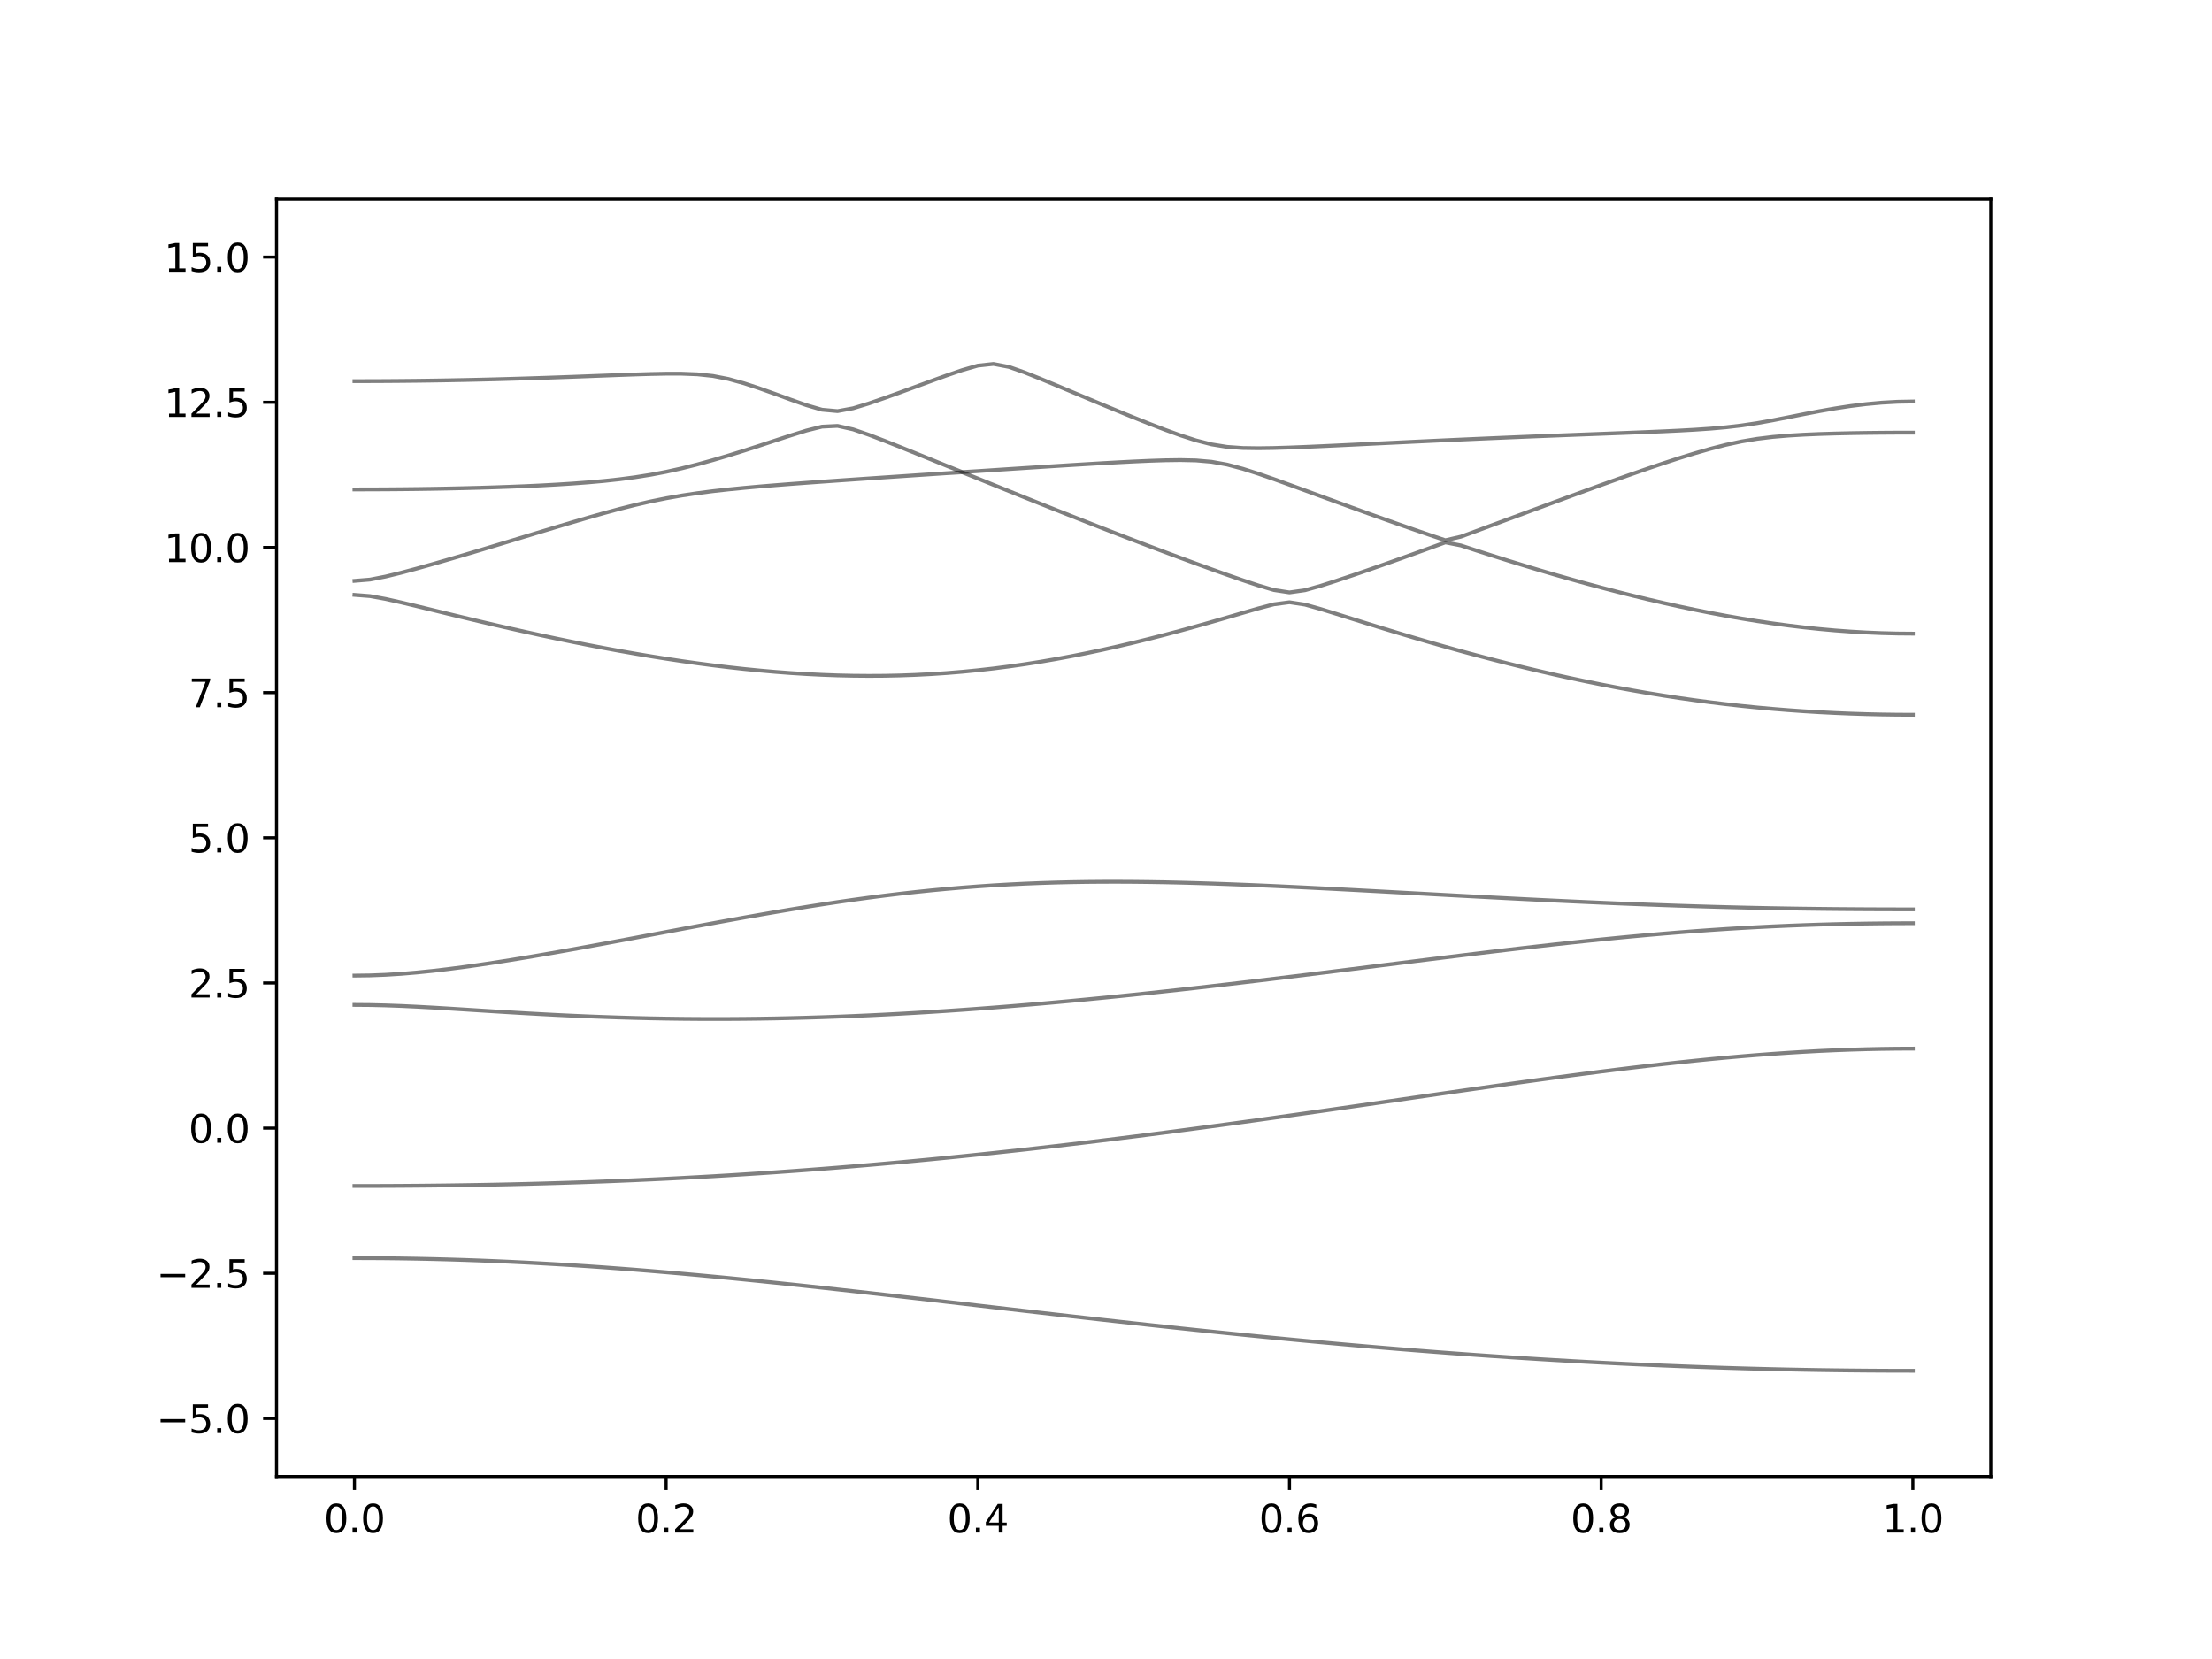 <?xml version="1.0" encoding="utf-8" standalone="no"?>
<!DOCTYPE svg PUBLIC "-//W3C//DTD SVG 1.1//EN"
  "http://www.w3.org/Graphics/SVG/1.1/DTD/svg11.dtd">
<svg xmlns:xlink="http://www.w3.org/1999/xlink" width="576pt" height="432pt" viewBox="0 0 576 432" xmlns="http://www.w3.org/2000/svg" version="1.1">
 <defs>
  <style type="text/css">*{stroke-linejoin: round; stroke-linecap: butt}</style>
 </defs>
 <g id="figure_1">
  <g id="patch_1">
   <path d="M 0 432 
L 576 432 
L 576 0 
L 0 0 
z
" style="fill: #ffffff"/>
  </g>
  <g id="axes_1">
   <g id="patch_2">
    <path d="M 72 384.48 
L 518.4 384.48 
L 518.4 51.84 
L 72 51.84 
z
" style="fill: #ffffff"/>
   </g>
   <g id="matplotlib.axis_1">
    <g id="xtick_1">
     <g id="line2d_1">
      <defs>
       <path id="m0a71f5c6a8" d="M 0 0 
L 0 3.5 
" style="stroke: #000000; stroke-width: 0.8"/>
      </defs>
      <g>
       <use xlink:href="#m0a71f5c6a8" x="92.291" y="384.48" style="stroke: #000000; stroke-width: 0.8"/>
      </g>
     </g>
     <g id="text_1">
      <!-- 0.0 -->
      <g transform="translate(84.339 399.078) scale(0.1 -0.1)">
       <defs>
        <path id="DejaVuSans-30" d="M 2034 4250 
Q 1547 4250 1301 3770 
Q 1056 3291 1056 2328 
Q 1056 1369 1301 889 
Q 1547 409 2034 409 
Q 2525 409 2770 889 
Q 3016 1369 3016 2328 
Q 3016 3291 2770 3770 
Q 2525 4250 2034 4250 
z
M 2034 4750 
Q 2819 4750 3233 4129 
Q 3647 3509 3647 2328 
Q 3647 1150 3233 529 
Q 2819 -91 2034 -91 
Q 1250 -91 836 529 
Q 422 1150 422 2328 
Q 422 3509 836 4129 
Q 1250 4750 2034 4750 
z
" transform="scale(0.016)"/>
        <path id="DejaVuSans-2e" d="M 684 794 
L 1344 794 
L 1344 0 
L 684 0 
L 684 794 
z
" transform="scale(0.016)"/>
       </defs>
       <use xlink:href="#DejaVuSans-30"/>
       <use xlink:href="#DejaVuSans-2e" x="63.623"/>
       <use xlink:href="#DejaVuSans-30" x="95.41"/>
      </g>
     </g>
    </g>
    <g id="xtick_2">
     <g id="line2d_2">
      <g>
       <use xlink:href="#m0a71f5c6a8" x="173.455" y="384.48" style="stroke: #000000; stroke-width: 0.8"/>
      </g>
     </g>
     <g id="text_2">
      <!-- 0.2 -->
      <g transform="translate(165.503 399.078) scale(0.1 -0.1)">
       <defs>
        <path id="DejaVuSans-32" d="M 1228 531 
L 3431 531 
L 3431 0 
L 469 0 
L 469 531 
Q 828 903 1448 1529 
Q 2069 2156 2228 2338 
Q 2531 2678 2651 2914 
Q 2772 3150 2772 3378 
Q 2772 3750 2511 3984 
Q 2250 4219 1831 4219 
Q 1534 4219 1204 4116 
Q 875 4013 500 3803 
L 500 4441 
Q 881 4594 1212 4672 
Q 1544 4750 1819 4750 
Q 2544 4750 2975 4387 
Q 3406 4025 3406 3419 
Q 3406 3131 3298 2873 
Q 3191 2616 2906 2266 
Q 2828 2175 2409 1742 
Q 1991 1309 1228 531 
z
" transform="scale(0.016)"/>
       </defs>
       <use xlink:href="#DejaVuSans-30"/>
       <use xlink:href="#DejaVuSans-2e" x="63.623"/>
       <use xlink:href="#DejaVuSans-32" x="95.41"/>
      </g>
     </g>
    </g>
    <g id="xtick_3">
     <g id="line2d_3">
      <g>
       <use xlink:href="#m0a71f5c6a8" x="254.618" y="384.48" style="stroke: #000000; stroke-width: 0.8"/>
      </g>
     </g>
     <g id="text_3">
      <!-- 0.4 -->
      <g transform="translate(246.667 399.078) scale(0.1 -0.1)">
       <defs>
        <path id="DejaVuSans-34" d="M 2419 4116 
L 825 1625 
L 2419 1625 
L 2419 4116 
z
M 2253 4666 
L 3047 4666 
L 3047 1625 
L 3713 1625 
L 3713 1100 
L 3047 1100 
L 3047 0 
L 2419 0 
L 2419 1100 
L 313 1100 
L 313 1709 
L 2253 4666 
z
" transform="scale(0.016)"/>
       </defs>
       <use xlink:href="#DejaVuSans-30"/>
       <use xlink:href="#DejaVuSans-2e" x="63.623"/>
       <use xlink:href="#DejaVuSans-34" x="95.41"/>
      </g>
     </g>
    </g>
    <g id="xtick_4">
     <g id="line2d_4">
      <g>
       <use xlink:href="#m0a71f5c6a8" x="335.782" y="384.48" style="stroke: #000000; stroke-width: 0.8"/>
      </g>
     </g>
     <g id="text_4">
      <!-- 0.6 -->
      <g transform="translate(327.83 399.078) scale(0.1 -0.1)">
       <defs>
        <path id="DejaVuSans-36" d="M 2113 2584 
Q 1688 2584 1439 2293 
Q 1191 2003 1191 1497 
Q 1191 994 1439 701 
Q 1688 409 2113 409 
Q 2538 409 2786 701 
Q 3034 994 3034 1497 
Q 3034 2003 2786 2293 
Q 2538 2584 2113 2584 
z
M 3366 4563 
L 3366 3988 
Q 3128 4100 2886 4159 
Q 2644 4219 2406 4219 
Q 1781 4219 1451 3797 
Q 1122 3375 1075 2522 
Q 1259 2794 1537 2939 
Q 1816 3084 2150 3084 
Q 2853 3084 3261 2657 
Q 3669 2231 3669 1497 
Q 3669 778 3244 343 
Q 2819 -91 2113 -91 
Q 1303 -91 875 529 
Q 447 1150 447 2328 
Q 447 3434 972 4092 
Q 1497 4750 2381 4750 
Q 2619 4750 2861 4703 
Q 3103 4656 3366 4563 
z
" transform="scale(0.016)"/>
       </defs>
       <use xlink:href="#DejaVuSans-30"/>
       <use xlink:href="#DejaVuSans-2e" x="63.623"/>
       <use xlink:href="#DejaVuSans-36" x="95.41"/>
      </g>
     </g>
    </g>
    <g id="xtick_5">
     <g id="line2d_5">
      <g>
       <use xlink:href="#m0a71f5c6a8" x="416.945" y="384.48" style="stroke: #000000; stroke-width: 0.8"/>
      </g>
     </g>
     <g id="text_5">
      <!-- 0.8 -->
      <g transform="translate(408.994 399.078) scale(0.1 -0.1)">
       <defs>
        <path id="DejaVuSans-38" d="M 2034 2216 
Q 1584 2216 1326 1975 
Q 1069 1734 1069 1313 
Q 1069 891 1326 650 
Q 1584 409 2034 409 
Q 2484 409 2743 651 
Q 3003 894 3003 1313 
Q 3003 1734 2745 1975 
Q 2488 2216 2034 2216 
z
M 1403 2484 
Q 997 2584 770 2862 
Q 544 3141 544 3541 
Q 544 4100 942 4425 
Q 1341 4750 2034 4750 
Q 2731 4750 3128 4425 
Q 3525 4100 3525 3541 
Q 3525 3141 3298 2862 
Q 3072 2584 2669 2484 
Q 3125 2378 3379 2068 
Q 3634 1759 3634 1313 
Q 3634 634 3220 271 
Q 2806 -91 2034 -91 
Q 1263 -91 848 271 
Q 434 634 434 1313 
Q 434 1759 690 2068 
Q 947 2378 1403 2484 
z
M 1172 3481 
Q 1172 3119 1398 2916 
Q 1625 2713 2034 2713 
Q 2441 2713 2670 2916 
Q 2900 3119 2900 3481 
Q 2900 3844 2670 4047 
Q 2441 4250 2034 4250 
Q 1625 4250 1398 4047 
Q 1172 3844 1172 3481 
z
" transform="scale(0.016)"/>
       </defs>
       <use xlink:href="#DejaVuSans-30"/>
       <use xlink:href="#DejaVuSans-2e" x="63.623"/>
       <use xlink:href="#DejaVuSans-38" x="95.41"/>
      </g>
     </g>
    </g>
    <g id="xtick_6">
     <g id="line2d_6">
      <g>
       <use xlink:href="#m0a71f5c6a8" x="498.109" y="384.48" style="stroke: #000000; stroke-width: 0.8"/>
      </g>
     </g>
     <g id="text_6">
      <!-- 1.0 -->
      <g transform="translate(490.158 399.078) scale(0.1 -0.1)">
       <defs>
        <path id="DejaVuSans-31" d="M 794 531 
L 1825 531 
L 1825 4091 
L 703 3866 
L 703 4441 
L 1819 4666 
L 2450 4666 
L 2450 531 
L 3481 531 
L 3481 0 
L 794 0 
L 794 531 
z
" transform="scale(0.016)"/>
       </defs>
       <use xlink:href="#DejaVuSans-31"/>
       <use xlink:href="#DejaVuSans-2e" x="63.623"/>
       <use xlink:href="#DejaVuSans-30" x="95.41"/>
      </g>
     </g>
    </g>
   </g>
   <g id="matplotlib.axis_2">
    <g id="ytick_1">
     <g id="line2d_7">
      <defs>
       <path id="m31bf9e9f36" d="M 0 0 
L -3.5 0 
" style="stroke: #000000; stroke-width: 0.8"/>
      </defs>
      <g>
       <use xlink:href="#m31bf9e9f36" x="72" y="369.36" style="stroke: #000000; stroke-width: 0.8"/>
      </g>
     </g>
     <g id="text_7">
      <!-- −5.0 -->
      <g transform="translate(40.717 373.159) scale(0.1 -0.1)">
       <defs>
        <path id="DejaVuSans-2212" d="M 678 2272 
L 4684 2272 
L 4684 1741 
L 678 1741 
L 678 2272 
z
" transform="scale(0.016)"/>
        <path id="DejaVuSans-35" d="M 691 4666 
L 3169 4666 
L 3169 4134 
L 1269 4134 
L 1269 2991 
Q 1406 3038 1543 3061 
Q 1681 3084 1819 3084 
Q 2600 3084 3056 2656 
Q 3513 2228 3513 1497 
Q 3513 744 3044 326 
Q 2575 -91 1722 -91 
Q 1428 -91 1123 -41 
Q 819 9 494 109 
L 494 744 
Q 775 591 1075 516 
Q 1375 441 1709 441 
Q 2250 441 2565 725 
Q 2881 1009 2881 1497 
Q 2881 1984 2565 2268 
Q 2250 2553 1709 2553 
Q 1456 2553 1204 2497 
Q 953 2441 691 2322 
L 691 4666 
z
" transform="scale(0.016)"/>
       </defs>
       <use xlink:href="#DejaVuSans-2212"/>
       <use xlink:href="#DejaVuSans-35" x="83.789"/>
       <use xlink:href="#DejaVuSans-2e" x="147.412"/>
       <use xlink:href="#DejaVuSans-30" x="179.199"/>
      </g>
     </g>
    </g>
    <g id="ytick_2">
     <g id="line2d_8">
      <g>
       <use xlink:href="#m31bf9e9f36" x="72" y="331.56" style="stroke: #000000; stroke-width: 0.8"/>
      </g>
     </g>
     <g id="text_8">
      <!-- −2.5 -->
      <g transform="translate(40.717 335.359) scale(0.1 -0.1)">
       <use xlink:href="#DejaVuSans-2212"/>
       <use xlink:href="#DejaVuSans-32" x="83.789"/>
       <use xlink:href="#DejaVuSans-2e" x="147.412"/>
       <use xlink:href="#DejaVuSans-35" x="179.199"/>
      </g>
     </g>
    </g>
    <g id="ytick_3">
     <g id="line2d_9">
      <g>
       <use xlink:href="#m31bf9e9f36" x="72" y="293.76" style="stroke: #000000; stroke-width: 0.8"/>
      </g>
     </g>
     <g id="text_9">
      <!-- 0.0 -->
      <g transform="translate(49.097 297.559) scale(0.1 -0.1)">
       <use xlink:href="#DejaVuSans-30"/>
       <use xlink:href="#DejaVuSans-2e" x="63.623"/>
       <use xlink:href="#DejaVuSans-30" x="95.41"/>
      </g>
     </g>
    </g>
    <g id="ytick_4">
     <g id="line2d_10">
      <g>
       <use xlink:href="#m31bf9e9f36" x="72" y="255.96" style="stroke: #000000; stroke-width: 0.8"/>
      </g>
     </g>
     <g id="text_10">
      <!-- 2.5 -->
      <g transform="translate(49.097 259.759) scale(0.1 -0.1)">
       <use xlink:href="#DejaVuSans-32"/>
       <use xlink:href="#DejaVuSans-2e" x="63.623"/>
       <use xlink:href="#DejaVuSans-35" x="95.41"/>
      </g>
     </g>
    </g>
    <g id="ytick_5">
     <g id="line2d_11">
      <g>
       <use xlink:href="#m31bf9e9f36" x="72" y="218.16" style="stroke: #000000; stroke-width: 0.8"/>
      </g>
     </g>
     <g id="text_11">
      <!-- 5.0 -->
      <g transform="translate(49.097 221.959) scale(0.1 -0.1)">
       <use xlink:href="#DejaVuSans-35"/>
       <use xlink:href="#DejaVuSans-2e" x="63.623"/>
       <use xlink:href="#DejaVuSans-30" x="95.41"/>
      </g>
     </g>
    </g>
    <g id="ytick_6">
     <g id="line2d_12">
      <g>
       <use xlink:href="#m31bf9e9f36" x="72" y="180.36" style="stroke: #000000; stroke-width: 0.8"/>
      </g>
     </g>
     <g id="text_12">
      <!-- 7.5 -->
      <g transform="translate(49.097 184.159) scale(0.1 -0.1)">
       <defs>
        <path id="DejaVuSans-37" d="M 525 4666 
L 3525 4666 
L 3525 4397 
L 1831 0 
L 1172 0 
L 2766 4134 
L 525 4134 
L 525 4666 
z
" transform="scale(0.016)"/>
       </defs>
       <use xlink:href="#DejaVuSans-37"/>
       <use xlink:href="#DejaVuSans-2e" x="63.623"/>
       <use xlink:href="#DejaVuSans-35" x="95.41"/>
      </g>
     </g>
    </g>
    <g id="ytick_7">
     <g id="line2d_13">
      <g>
       <use xlink:href="#m31bf9e9f36" x="72" y="142.56" style="stroke: #000000; stroke-width: 0.8"/>
      </g>
     </g>
     <g id="text_13">
      <!-- 10.0 -->
      <g transform="translate(42.734 146.359) scale(0.1 -0.1)">
       <use xlink:href="#DejaVuSans-31"/>
       <use xlink:href="#DejaVuSans-30" x="63.623"/>
       <use xlink:href="#DejaVuSans-2e" x="127.246"/>
       <use xlink:href="#DejaVuSans-30" x="159.033"/>
      </g>
     </g>
    </g>
    <g id="ytick_8">
     <g id="line2d_14">
      <g>
       <use xlink:href="#m31bf9e9f36" x="72" y="104.76" style="stroke: #000000; stroke-width: 0.8"/>
      </g>
     </g>
     <g id="text_14">
      <!-- 12.5 -->
      <g transform="translate(42.734 108.559) scale(0.1 -0.1)">
       <use xlink:href="#DejaVuSans-31"/>
       <use xlink:href="#DejaVuSans-32" x="63.623"/>
       <use xlink:href="#DejaVuSans-2e" x="127.246"/>
       <use xlink:href="#DejaVuSans-35" x="159.033"/>
      </g>
     </g>
    </g>
    <g id="ytick_9">
     <g id="line2d_15">
      <g>
       <use xlink:href="#m31bf9e9f36" x="72" y="66.96" style="stroke: #000000; stroke-width: 0.8"/>
      </g>
     </g>
     <g id="text_15">
      <!-- 15.0 -->
      <g transform="translate(42.734 70.759) scale(0.1 -0.1)">
       <use xlink:href="#DejaVuSans-31"/>
       <use xlink:href="#DejaVuSans-35" x="63.623"/>
       <use xlink:href="#DejaVuSans-2e" x="127.246"/>
       <use xlink:href="#DejaVuSans-30" x="159.033"/>
      </g>
     </g>
    </g>
   </g>
   <g id="line2d_16">
    <path d="M 92.291 327.608 
L 96.349 327.617 
L 100.407 327.645 
L 104.465 327.694 
L 108.524 327.762 
L 112.582 327.85 
L 116.64 327.955 
L 120.698 328.079 
L 124.756 328.223 
L 128.815 328.386 
L 132.873 328.566 
L 136.931 328.764 
L 140.989 328.982 
L 145.047 329.215 
L 149.105 329.466 
L 153.164 329.732 
L 157.222 330.015 
L 161.28 330.314 
L 165.338 330.627 
L 169.396 330.955 
L 173.455 331.295 
L 177.513 331.651 
L 181.571 332.017 
L 185.629 332.396 
L 189.687 332.785 
L 193.745 333.185 
L 197.804 333.594 
L 201.862 334.012 
L 205.92 334.439 
L 209.978 334.871 
L 214.036 335.313 
L 218.095 335.759 
L 222.153 336.211 
L 226.211 336.666 
L 230.269 337.127 
L 234.327 337.591 
L 238.385 338.057 
L 242.444 338.526 
L 246.502 338.996 
L 250.56 339.466 
L 254.618 339.938 
L 258.676 340.41 
L 262.735 340.88 
L 266.793 341.35 
L 270.851 341.817 
L 274.909 342.283 
L 278.967 342.747 
L 283.025 343.207 
L 287.084 343.664 
L 291.142 344.117 
L 295.2 344.566 
L 299.258 345.011 
L 303.316 345.451 
L 307.375 345.886 
L 311.433 346.316 
L 315.491 346.739 
L 319.549 347.156 
L 323.607 347.568 
L 327.665 347.973 
L 331.724 348.37 
L 335.782 348.762 
L 339.84 349.146 
L 343.898 349.523 
L 347.956 349.89 
L 352.015 350.251 
L 356.073 350.604 
L 360.131 350.948 
L 364.189 351.284 
L 368.247 351.612 
L 372.305 351.931 
L 376.364 352.241 
L 380.422 352.542 
L 384.48 352.834 
L 388.538 353.117 
L 392.596 353.39 
L 396.655 353.653 
L 400.713 353.907 
L 404.771 354.152 
L 408.829 354.387 
L 412.887 354.612 
L 416.945 354.827 
L 421.004 355.032 
L 425.062 355.227 
L 429.12 355.412 
L 433.178 355.587 
L 437.236 355.75 
L 441.295 355.905 
L 445.353 356.048 
L 449.411 356.181 
L 453.469 356.304 
L 457.527 356.416 
L 461.585 356.517 
L 465.644 356.608 
L 469.702 356.689 
L 473.76 356.759 
L 477.818 356.818 
L 481.876 356.865 
L 485.935 356.903 
L 489.993 356.93 
L 494.051 356.946 
L 498.109 356.951 
" clip-path="url(#p9fda732958)" style="fill: none; stroke: #000000; stroke-opacity: 0.5; stroke-linecap: square"/>
   </g>
   <g id="line2d_17">
    <path d="M 92.291 308.827 
L 96.349 308.823 
L 100.407 308.809 
L 104.465 308.788 
L 108.524 308.758 
L 112.582 308.718 
L 116.64 308.67 
L 120.698 308.612 
L 124.756 308.546 
L 128.815 308.47 
L 132.873 308.384 
L 136.931 308.289 
L 140.989 308.181 
L 145.047 308.065 
L 149.105 307.938 
L 153.164 307.8 
L 157.222 307.652 
L 161.28 307.492 
L 165.338 307.321 
L 169.396 307.138 
L 173.455 306.945 
L 177.513 306.739 
L 181.571 306.521 
L 185.629 306.293 
L 189.687 306.053 
L 193.745 305.8 
L 197.804 305.537 
L 201.862 305.262 
L 205.92 304.975 
L 209.978 304.677 
L 214.036 304.367 
L 218.095 304.045 
L 222.153 303.712 
L 226.211 303.369 
L 230.269 303.013 
L 234.327 302.648 
L 238.385 302.271 
L 242.444 301.884 
L 246.502 301.486 
L 250.56 301.078 
L 254.618 300.659 
L 258.676 300.231 
L 262.735 299.793 
L 266.793 299.345 
L 270.851 298.887 
L 274.909 298.421 
L 278.967 297.945 
L 283.025 297.461 
L 287.084 296.968 
L 291.142 296.466 
L 295.2 295.957 
L 299.258 295.44 
L 303.316 294.915 
L 307.375 294.383 
L 311.433 293.845 
L 315.491 293.299 
L 319.549 292.748 
L 323.607 292.191 
L 327.665 291.628 
L 331.724 291.061 
L 335.782 290.488 
L 339.84 289.912 
L 343.898 289.333 
L 347.956 288.749 
L 352.015 288.164 
L 356.073 287.576 
L 360.131 286.988 
L 364.189 286.398 
L 368.247 285.808 
L 372.305 285.219 
L 376.364 284.632 
L 380.422 284.045 
L 384.48 283.463 
L 388.538 282.886 
L 392.596 282.311 
L 396.655 281.743 
L 400.713 281.182 
L 404.771 280.628 
L 408.829 280.084 
L 412.887 279.55 
L 416.945 279.027 
L 421.004 278.518 
L 425.062 278.022 
L 429.12 277.541 
L 433.178 277.077 
L 437.236 276.631 
L 441.295 276.204 
L 445.353 275.799 
L 449.411 275.416 
L 453.469 275.058 
L 457.527 274.725 
L 461.585 274.418 
L 465.644 274.14 
L 469.702 273.892 
L 473.76 273.673 
L 477.818 273.487 
L 481.876 273.333 
L 485.935 273.212 
L 489.993 273.126 
L 494.051 273.074 
L 498.109 273.056 
" clip-path="url(#p9fda732958)" style="fill: none; stroke: #000000; stroke-opacity: 0.5; stroke-linecap: square"/>
   </g>
   <g id="line2d_18">
    <path d="M 92.291 261.671 
L 96.349 261.704 
L 100.407 261.798 
L 104.465 261.946 
L 108.524 262.137 
L 112.582 262.357 
L 116.64 262.601 
L 120.698 262.855 
L 124.756 263.112 
L 128.815 263.367 
L 132.873 263.615 
L 136.931 263.854 
L 140.989 264.079 
L 145.047 264.29 
L 149.105 264.483 
L 153.164 264.659 
L 157.222 264.814 
L 161.28 264.95 
L 165.338 265.067 
L 169.396 265.164 
L 173.455 265.239 
L 177.513 265.294 
L 181.571 265.327 
L 185.629 265.34 
L 189.687 265.333 
L 193.745 265.306 
L 197.804 265.259 
L 201.862 265.191 
L 205.92 265.103 
L 209.978 264.997 
L 214.036 264.873 
L 218.095 264.73 
L 222.153 264.568 
L 226.211 264.388 
L 230.269 264.191 
L 234.327 263.978 
L 238.385 263.747 
L 242.444 263.5 
L 246.502 263.239 
L 250.56 262.961 
L 254.618 262.669 
L 258.676 262.362 
L 262.735 262.04 
L 266.793 261.706 
L 270.851 261.358 
L 274.909 260.996 
L 278.967 260.623 
L 283.025 260.237 
L 287.084 259.841 
L 291.142 259.435 
L 295.2 259.016 
L 299.258 258.588 
L 303.316 258.149 
L 307.375 257.703 
L 311.433 257.248 
L 315.491 256.784 
L 319.549 256.314 
L 323.607 255.836 
L 327.665 255.351 
L 331.724 254.862 
L 335.782 254.366 
L 339.84 253.867 
L 343.898 253.364 
L 347.956 252.859 
L 352.015 252.351 
L 356.073 251.84 
L 360.131 251.33 
L 364.189 250.819 
L 368.247 250.31 
L 372.305 249.802 
L 376.364 249.297 
L 380.422 248.796 
L 384.48 248.3 
L 388.538 247.81 
L 392.596 247.326 
L 396.655 246.85 
L 400.713 246.385 
L 404.771 245.928 
L 408.829 245.483 
L 412.887 245.051 
L 416.945 244.632 
L 421.004 244.227 
L 425.062 243.84 
L 429.12 243.469 
L 433.178 243.116 
L 437.236 242.783 
L 441.295 242.468 
L 445.353 242.177 
L 449.411 241.906 
L 453.469 241.656 
L 457.527 241.431 
L 461.585 241.227 
L 465.644 241.047 
L 469.702 240.89 
L 473.76 240.755 
L 477.818 240.643 
L 481.876 240.553 
L 485.935 240.482 
L 489.993 240.433 
L 494.051 240.403 
L 498.109 240.394 
" clip-path="url(#p9fda732958)" style="fill: none; stroke: #000000; stroke-opacity: 0.5; stroke-linecap: square"/>
   </g>
   <g id="line2d_19">
    <path d="M 92.291 254.047 
L 96.349 253.993 
L 100.407 253.834 
L 104.465 253.58 
L 108.524 253.238 
L 112.582 252.826 
L 116.64 252.349 
L 120.698 251.822 
L 124.756 251.249 
L 128.815 250.641 
L 132.873 250 
L 136.931 249.333 
L 140.989 248.643 
L 145.047 247.934 
L 149.105 247.21 
L 153.164 246.472 
L 157.222 245.724 
L 161.28 244.968 
L 165.338 244.206 
L 169.396 243.441 
L 173.455 242.676 
L 177.513 241.912 
L 181.571 241.153 
L 185.629 240.4 
L 189.687 239.655 
L 193.745 238.921 
L 197.804 238.203 
L 201.862 237.5 
L 205.92 236.815 
L 209.978 236.151 
L 214.036 235.51 
L 218.095 234.896 
L 222.153 234.31 
L 226.211 233.752 
L 230.269 233.227 
L 234.327 232.734 
L 238.385 232.276 
L 242.444 231.854 
L 246.502 231.47 
L 250.56 231.122 
L 254.618 230.812 
L 258.676 230.539 
L 262.735 230.303 
L 266.793 230.105 
L 270.851 229.94 
L 274.909 229.811 
L 278.967 229.716 
L 283.025 229.651 
L 287.084 229.618 
L 291.142 229.612 
L 295.2 229.633 
L 299.258 229.678 
L 303.316 229.746 
L 307.375 229.836 
L 311.433 229.945 
L 315.491 230.07 
L 319.549 230.212 
L 323.607 230.366 
L 327.665 230.534 
L 331.724 230.713 
L 335.782 230.902 
L 339.84 231.098 
L 343.898 231.301 
L 347.956 231.509 
L 352.015 231.723 
L 356.073 231.939 
L 360.131 232.158 
L 364.189 232.379 
L 368.247 232.601 
L 372.305 232.822 
L 376.364 233.043 
L 380.422 233.262 
L 384.48 233.478 
L 388.538 233.693 
L 392.596 233.903 
L 396.655 234.109 
L 400.713 234.311 
L 404.771 234.508 
L 408.829 234.698 
L 412.887 234.884 
L 416.945 235.063 
L 421.004 235.235 
L 425.062 235.398 
L 429.12 235.556 
L 433.178 235.704 
L 437.236 235.843 
L 441.295 235.974 
L 445.353 236.095 
L 449.411 236.206 
L 453.469 236.307 
L 457.527 236.399 
L 461.585 236.479 
L 465.644 236.55 
L 469.702 236.612 
L 473.76 236.662 
L 477.818 236.705 
L 481.876 236.738 
L 485.935 236.764 
L 489.993 236.782 
L 494.051 236.792 
L 498.109 236.795 
" clip-path="url(#p9fda732958)" style="fill: none; stroke: #000000; stroke-opacity: 0.5; stroke-linecap: square"/>
   </g>
   <g id="line2d_20">
    <path d="M 92.291 154.902 
L 96.349 155.22 
L 100.407 155.961 
L 104.465 156.871 
L 108.524 157.843 
L 112.582 158.832 
L 116.64 159.823 
L 120.698 160.805 
L 124.756 161.773 
L 128.815 162.724 
L 132.873 163.655 
L 136.931 164.564 
L 140.989 165.45 
L 145.047 166.312 
L 149.105 167.148 
L 153.164 167.956 
L 157.222 168.734 
L 161.28 169.483 
L 165.338 170.199 
L 169.396 170.883 
L 173.455 171.531 
L 177.513 172.144 
L 181.571 172.718 
L 185.629 173.252 
L 189.687 173.745 
L 193.745 174.196 
L 197.804 174.599 
L 201.862 174.956 
L 205.92 175.263 
L 209.978 175.52 
L 214.036 175.724 
L 218.095 175.874 
L 222.153 175.966 
L 226.211 176.001 
L 230.269 175.977 
L 234.327 175.891 
L 238.385 175.744 
L 242.444 175.535 
L 246.502 175.263 
L 250.56 174.929 
L 254.618 174.531 
L 258.676 174.072 
L 262.735 173.55 
L 266.793 172.969 
L 270.851 172.328 
L 274.909 171.63 
L 278.967 170.875 
L 283.025 170.068 
L 287.084 169.209 
L 291.142 168.299 
L 295.2 167.343 
L 299.258 166.344 
L 303.316 165.302 
L 307.375 164.221 
L 311.433 163.105 
L 315.491 161.957 
L 319.549 160.786 
L 323.607 159.6 
L 327.665 158.427 
L 331.724 157.358 
L 335.782 156.823 
L 339.84 157.443 
L 343.898 158.587 
L 347.956 159.839 
L 352.015 161.111 
L 356.073 162.378 
L 360.131 163.63 
L 364.189 164.86 
L 368.247 166.07 
L 372.305 167.254 
L 376.364 168.412 
L 380.422 169.542 
L 384.48 170.641 
L 388.538 171.71 
L 392.596 172.747 
L 396.655 173.753 
L 400.713 174.722 
L 404.771 175.658 
L 408.829 176.556 
L 412.887 177.418 
L 416.945 178.24 
L 421.004 179.025 
L 425.062 179.769 
L 429.12 180.473 
L 433.178 181.136 
L 437.236 181.756 
L 441.295 182.335 
L 445.353 182.871 
L 449.411 183.366 
L 453.469 183.818 
L 457.527 184.228 
L 461.585 184.597 
L 465.644 184.923 
L 469.702 185.21 
L 473.76 185.457 
L 477.818 185.664 
L 481.876 185.833 
L 485.935 185.963 
L 489.993 186.056 
L 494.051 186.112 
L 498.109 186.13 
" clip-path="url(#p9fda732958)" style="fill: none; stroke: #000000; stroke-opacity: 0.5; stroke-linecap: square"/>
   </g>
   <g id="line2d_21">
    <path d="M 92.291 151.252 
L 96.349 150.918 
L 100.407 150.128 
L 104.465 149.134 
L 108.524 148.047 
L 112.582 146.91 
L 116.64 145.74 
L 120.698 144.547 
L 124.756 143.337 
L 128.815 142.114 
L 132.873 140.885 
L 136.931 139.649 
L 140.989 138.416 
L 145.047 137.188 
L 149.105 135.974 
L 153.164 134.785 
L 157.222 133.632 
L 161.28 132.534 
L 165.338 131.507 
L 169.396 130.574 
L 173.455 129.749 
L 177.513 129.034 
L 181.571 128.423 
L 185.629 127.9 
L 189.687 127.446 
L 193.745 127.044 
L 197.804 126.679 
L 201.862 126.344 
L 205.92 126.026 
L 209.978 125.724 
L 214.036 125.431 
L 218.095 125.145 
L 222.153 124.864 
L 226.211 124.585 
L 230.269 124.31 
L 234.327 124.036 
L 238.385 123.763 
L 242.444 123.492 
L 246.502 123.22 
L 250.56 122.975 
L 254.618 124.599 
L 258.676 126.244 
L 262.735 127.883 
L 266.793 129.516 
L 270.851 131.14 
L 274.909 132.756 
L 278.967 134.362 
L 283.025 135.957 
L 287.084 137.542 
L 291.142 139.114 
L 295.2 140.673 
L 299.258 142.218 
L 303.316 143.748 
L 307.375 145.26 
L 311.433 146.756 
L 315.491 148.23 
L 319.549 149.677 
L 323.607 151.089 
L 327.665 152.441 
L 331.724 153.641 
L 335.782 154.264 
L 339.84 153.687 
L 343.898 152.541 
L 347.956 151.243 
L 352.015 149.886 
L 356.073 148.493 
L 360.131 147.075 
L 364.189 145.637 
L 368.247 144.182 
L 372.305 142.716 
L 376.364 141.24 
L 380.422 142.038 
L 384.48 143.366 
L 388.538 144.669 
L 392.596 145.947 
L 396.655 147.197 
L 400.713 148.419 
L 404.771 149.612 
L 408.829 150.773 
L 412.887 151.903 
L 416.945 152.999 
L 421.004 154.059 
L 425.062 155.082 
L 429.12 156.068 
L 433.178 157.012 
L 437.236 157.914 
L 441.295 158.772 
L 445.353 159.582 
L 449.411 160.346 
L 453.469 161.058 
L 457.527 161.719 
L 461.585 162.323 
L 465.644 162.871 
L 469.702 163.361 
L 473.76 163.79 
L 477.818 164.156 
L 481.876 164.457 
L 485.935 164.694 
L 489.993 164.864 
L 494.051 164.965 
L 498.109 165 
" clip-path="url(#p9fda732958)" style="fill: none; stroke: #000000; stroke-opacity: 0.5; stroke-linecap: square"/>
   </g>
   <g id="line2d_22">
    <path d="M 92.291 127.445 
L 96.349 127.438 
L 100.407 127.419 
L 104.465 127.387 
L 108.524 127.342 
L 112.582 127.283 
L 116.64 127.209 
L 120.698 127.119 
L 124.756 127.015 
L 128.815 126.891 
L 132.873 126.749 
L 136.931 126.586 
L 140.989 126.395 
L 145.047 126.173 
L 149.105 125.916 
L 153.164 125.61 
L 157.222 125.246 
L 161.28 124.808 
L 165.338 124.275 
L 169.396 123.631 
L 173.455 122.862 
L 177.513 121.962 
L 181.571 120.943 
L 185.629 119.821 
L 189.687 118.616 
L 193.745 117.35 
L 197.804 116.041 
L 201.862 114.709 
L 205.92 113.38 
L 209.978 112.116 
L 214.036 111.1 
L 218.095 110.9 
L 222.153 111.81 
L 226.211 113.209 
L 230.269 114.76 
L 234.327 116.369 
L 238.385 118.004 
L 242.444 119.649 
L 246.502 121.298 
L 250.56 122.924 
L 254.618 122.679 
L 258.676 122.41 
L 262.735 122.142 
L 266.793 121.877 
L 270.851 121.614 
L 274.909 121.354 
L 278.967 121.099 
L 283.025 120.851 
L 287.084 120.61 
L 291.142 120.382 
L 295.2 120.173 
L 299.258 119.992 
L 303.316 119.856 
L 307.375 119.798 
L 311.433 119.889 
L 315.491 120.244 
L 319.549 120.976 
L 323.607 122.057 
L 327.665 123.356 
L 331.724 124.765 
L 335.782 126.226 
L 339.84 127.708 
L 343.898 129.194 
L 347.956 130.679 
L 352.015 132.156 
L 356.073 133.62 
L 360.131 135.07 
L 364.189 136.503 
L 368.247 137.917 
L 372.305 139.312 
L 376.364 140.682 
L 380.422 139.748 
L 384.48 138.254 
L 388.538 136.754 
L 392.596 135.251 
L 396.655 133.748 
L 400.713 132.245 
L 404.771 130.745 
L 408.829 129.251 
L 412.887 127.767 
L 416.945 126.294 
L 421.004 124.836 
L 425.062 123.401 
L 429.12 121.994 
L 433.178 120.622 
L 437.236 119.299 
L 441.295 118.041 
L 445.353 116.873 
L 449.411 115.831 
L 453.469 114.954 
L 457.527 114.272 
L 461.585 113.778 
L 465.644 113.43 
L 469.702 113.186 
L 473.76 113.012 
L 477.818 112.887 
L 481.876 112.795 
L 485.935 112.73 
L 489.993 112.686 
L 494.051 112.66 
L 498.109 112.653 
" clip-path="url(#p9fda732958)" style="fill: none; stroke: #000000; stroke-opacity: 0.5; stroke-linecap: square"/>
   </g>
   <g id="line2d_23">
    <path d="M 92.291 99.246 
L 96.349 99.24 
L 100.407 99.222 
L 104.465 99.191 
L 108.524 99.149 
L 112.582 99.095 
L 116.64 99.028 
L 120.698 98.951 
L 124.756 98.862 
L 128.815 98.762 
L 132.873 98.65 
L 136.931 98.529 
L 140.989 98.398 
L 145.047 98.258 
L 149.105 98.112 
L 153.164 97.959 
L 157.222 97.805 
L 161.28 97.651 
L 165.338 97.507 
L 169.396 97.383 
L 173.455 97.301 
L 177.513 97.304 
L 181.571 97.462 
L 185.629 97.889 
L 189.687 98.679 
L 193.745 99.799 
L 197.804 101.136 
L 201.862 102.584 
L 205.92 104.068 
L 209.978 105.501 
L 214.036 106.689 
L 218.095 107.058 
L 222.153 106.311 
L 226.211 105.07 
L 230.269 103.668 
L 234.327 102.206 
L 238.385 100.72 
L 242.444 99.229 
L 246.502 97.762 
L 250.56 96.368 
L 254.618 95.203 
L 258.676 94.763 
L 262.735 95.541 
L 266.793 96.967 
L 270.851 98.588 
L 274.909 100.271 
L 278.967 101.973 
L 283.025 103.677 
L 287.084 105.372 
L 291.142 107.051 
L 295.2 108.705 
L 299.258 110.323 
L 303.316 111.886 
L 307.375 113.359 
L 311.433 114.674 
L 315.491 115.714 
L 319.549 116.368 
L 323.607 116.658 
L 327.665 116.718 
L 331.724 116.658 
L 335.782 116.534 
L 339.84 116.374 
L 343.898 116.195 
L 347.956 116.006 
L 352.015 115.811 
L 356.073 115.613 
L 360.131 115.415 
L 364.189 115.219 
L 368.247 115.023 
L 372.305 114.831 
L 376.364 114.642 
L 380.422 114.458 
L 384.48 114.277 
L 388.538 114.1 
L 392.596 113.927 
L 396.655 113.758 
L 400.713 113.593 
L 404.771 113.433 
L 408.829 113.274 
L 412.887 113.118 
L 416.945 112.964 
L 421.004 112.81 
L 425.062 112.653 
L 429.12 112.489 
L 433.178 112.315 
L 437.236 112.122 
L 441.295 111.897 
L 445.353 111.62 
L 449.411 111.263 
L 453.469 110.791 
L 457.527 110.184 
L 461.585 109.456 
L 465.644 108.658 
L 469.702 107.846 
L 473.76 107.064 
L 477.818 106.351 
L 481.876 105.729 
L 485.935 105.224 
L 489.993 104.851 
L 494.051 104.621 
L 498.109 104.544 
" clip-path="url(#p9fda732958)" style="fill: none; stroke: #000000; stroke-opacity: 0.5; stroke-linecap: square"/>
   </g>
   <g id="patch_3">
    <path d="M 72 384.48 
L 72 51.84 
" style="fill: none; stroke: #000000; stroke-width: 0.8; stroke-linejoin: miter; stroke-linecap: square"/>
   </g>
   <g id="patch_4">
    <path d="M 518.4 384.48 
L 518.4 51.84 
" style="fill: none; stroke: #000000; stroke-width: 0.8; stroke-linejoin: miter; stroke-linecap: square"/>
   </g>
   <g id="patch_5">
    <path d="M 72 384.48 
L 518.4 384.48 
" style="fill: none; stroke: #000000; stroke-width: 0.8; stroke-linejoin: miter; stroke-linecap: square"/>
   </g>
   <g id="patch_6">
    <path d="M 72 51.84 
L 518.4 51.84 
" style="fill: none; stroke: #000000; stroke-width: 0.8; stroke-linejoin: miter; stroke-linecap: square"/>
   </g>
  </g>
 </g>
 <defs>
  <clipPath id="p9fda732958">
   <rect x="72" y="51.84" width="446.4" height="332.64"/>
  </clipPath>
 </defs>
</svg>
